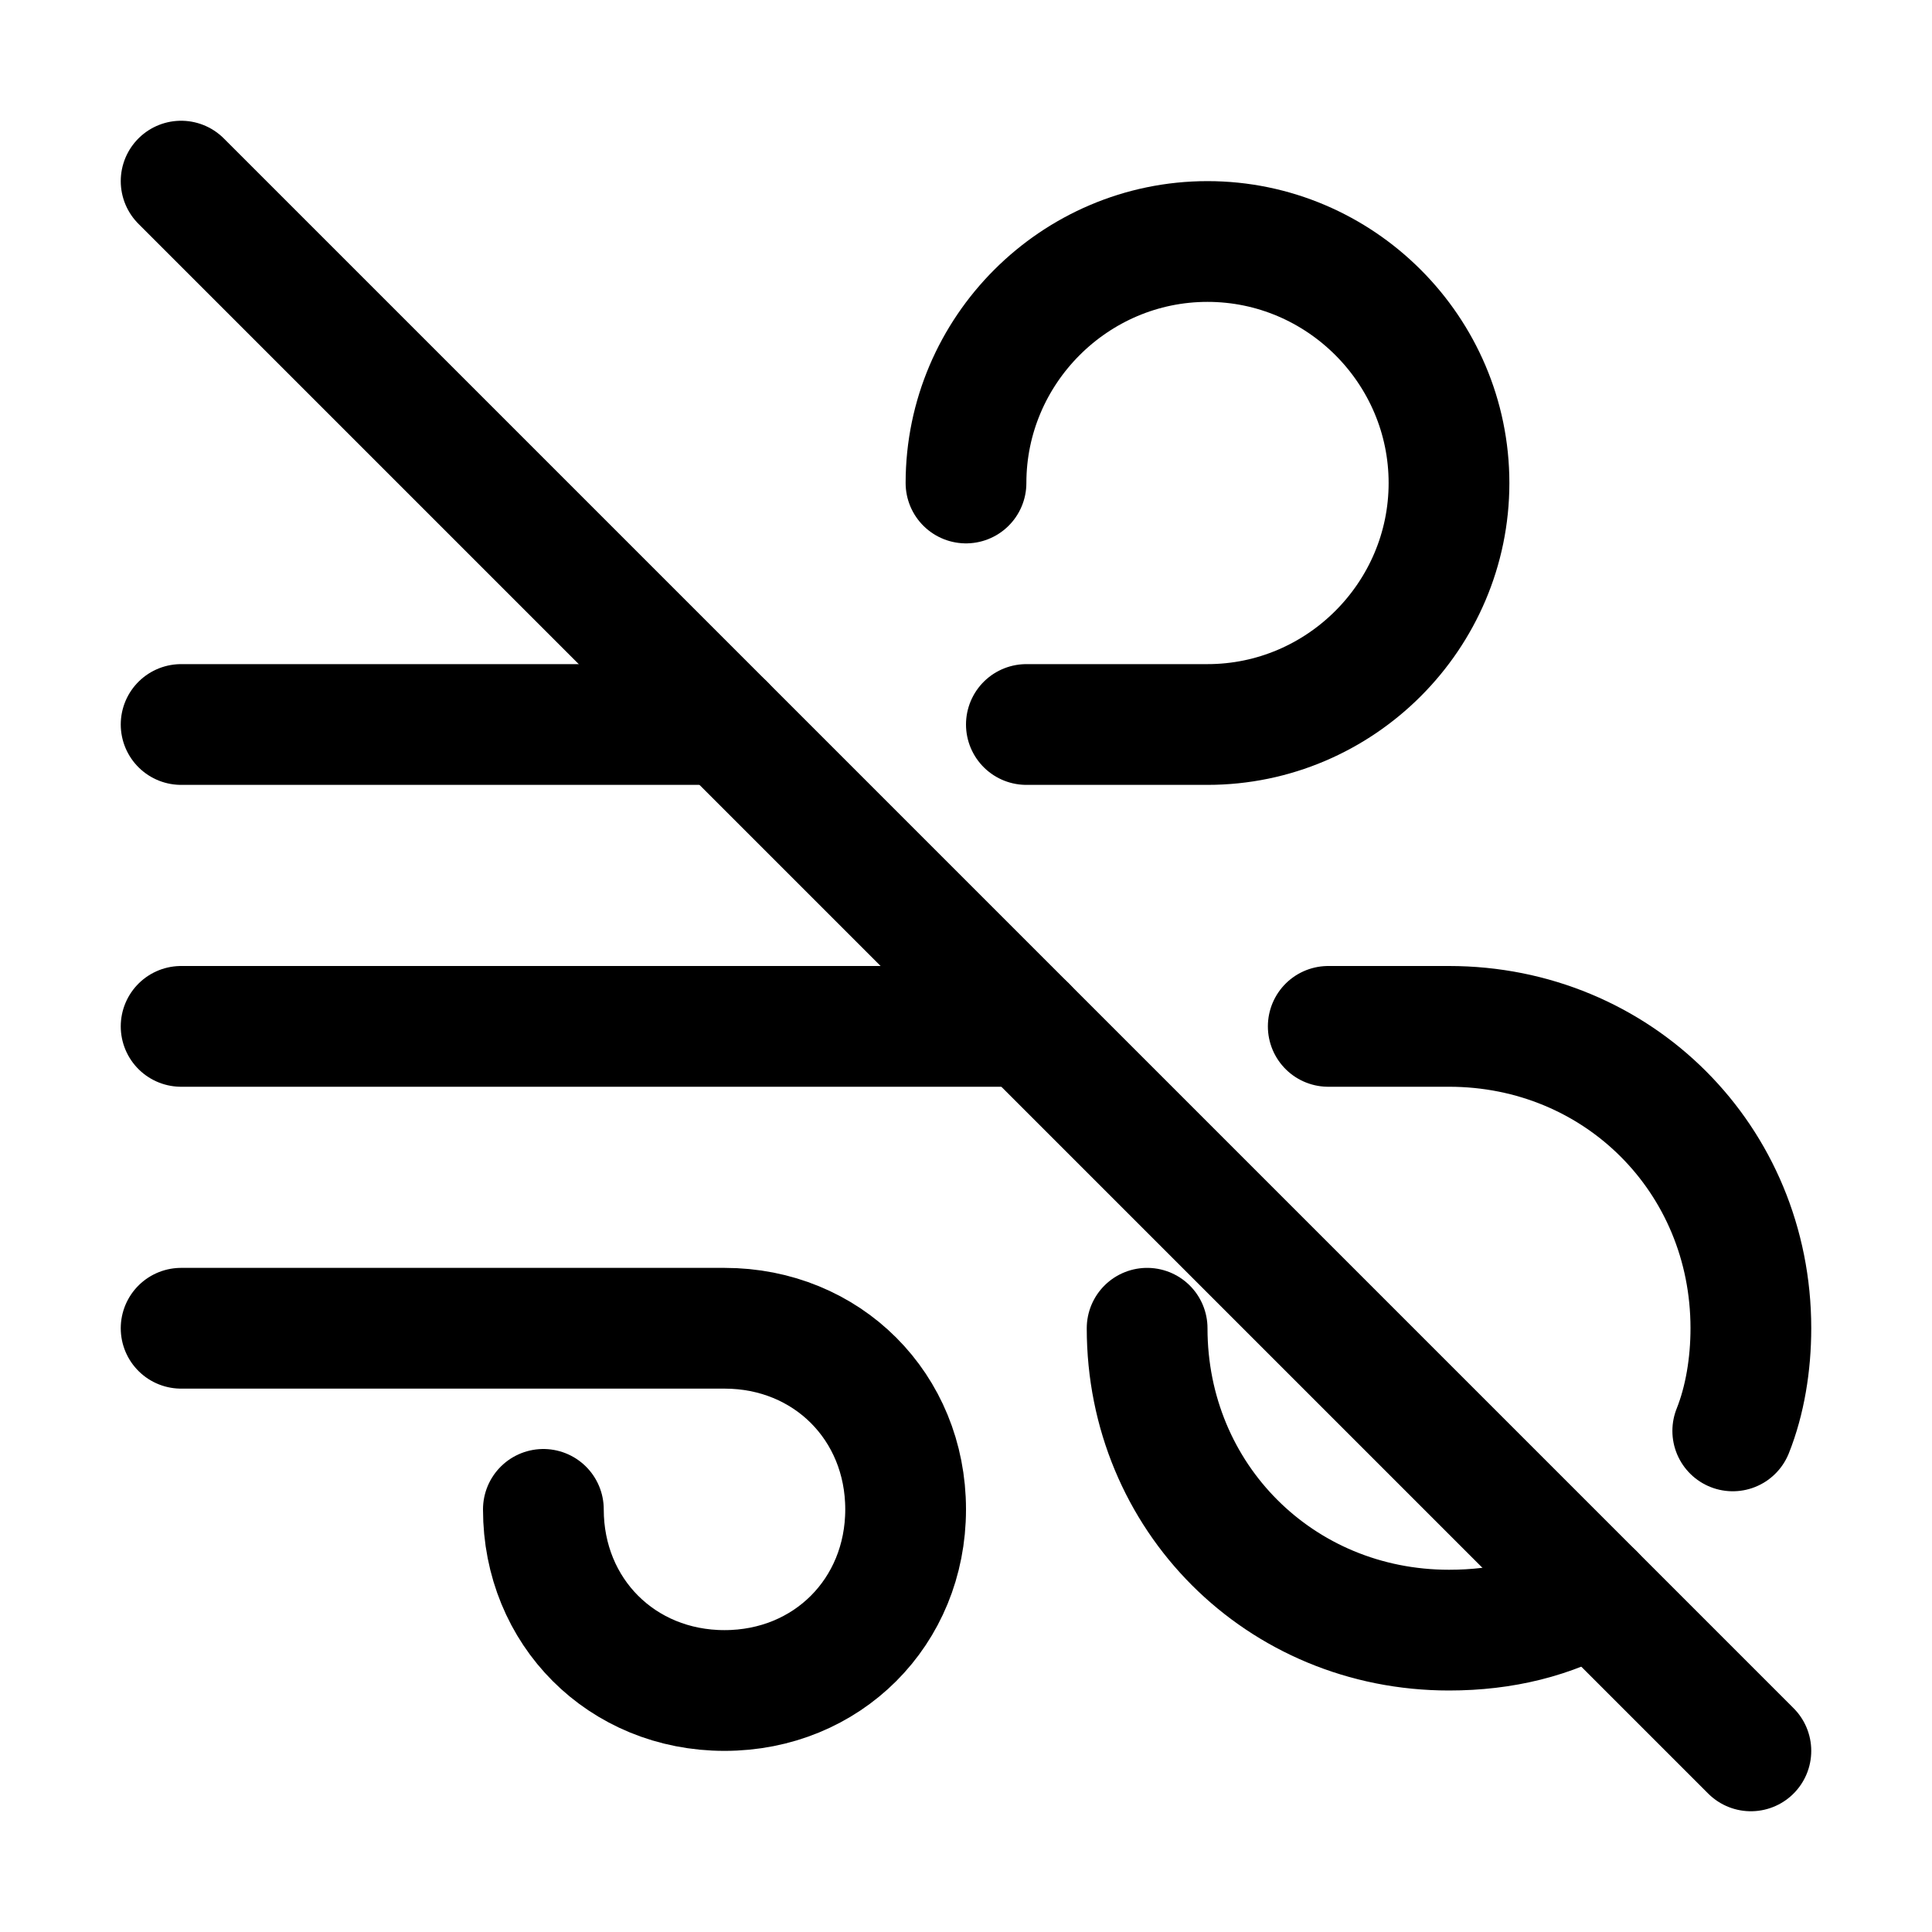 <svg width="32" height="32" viewBox="0 0 32 32" fill="none" xmlns="http://www.w3.org/2000/svg">
<path d="M3 3L29 29" stroke="black" stroke-width="2" stroke-miterlimit="10" stroke-linecap="round"/>
<path d="M17 12H20C22.2 12 24 10.2 24 8C24 5.8 22.2 4 20 4C17.8 4 16 5.8 16 8" stroke="black" stroke-width="2" stroke-miterlimit="10" stroke-linecap="round" stroke-linejoin="round"/>
<path d="M3 12H12" stroke="black" stroke-width="2" stroke-miterlimit="10" stroke-linecap="round" stroke-linejoin="round"/>
<path d="M17 17H3" stroke="black" stroke-width="2" stroke-miterlimit="10" stroke-linecap="round" stroke-linejoin="round"/>
<path d="M28.7 23.7C28.9 23.2 29 22.6 29 22C29 19.2 26.8 17 24 17H22" stroke="black" stroke-width="2" stroke-miterlimit="10" stroke-linecap="round" stroke-linejoin="round"/>
<path d="M19 22C19 24.8 21.2 27 24 27C24.9 27 25.7 26.8 26.4 26.4" stroke="black" stroke-width="2" stroke-miterlimit="10" stroke-linecap="round" stroke-linejoin="round"/>
<path d="M9 25C9 26.7 10.3 28 12 28C13.7 28 15 26.7 15 25C15 23.3 13.7 22 12 22H3" stroke="black" stroke-width="2" stroke-miterlimit="10" stroke-linecap="round" stroke-linejoin="round"/>
</svg>
